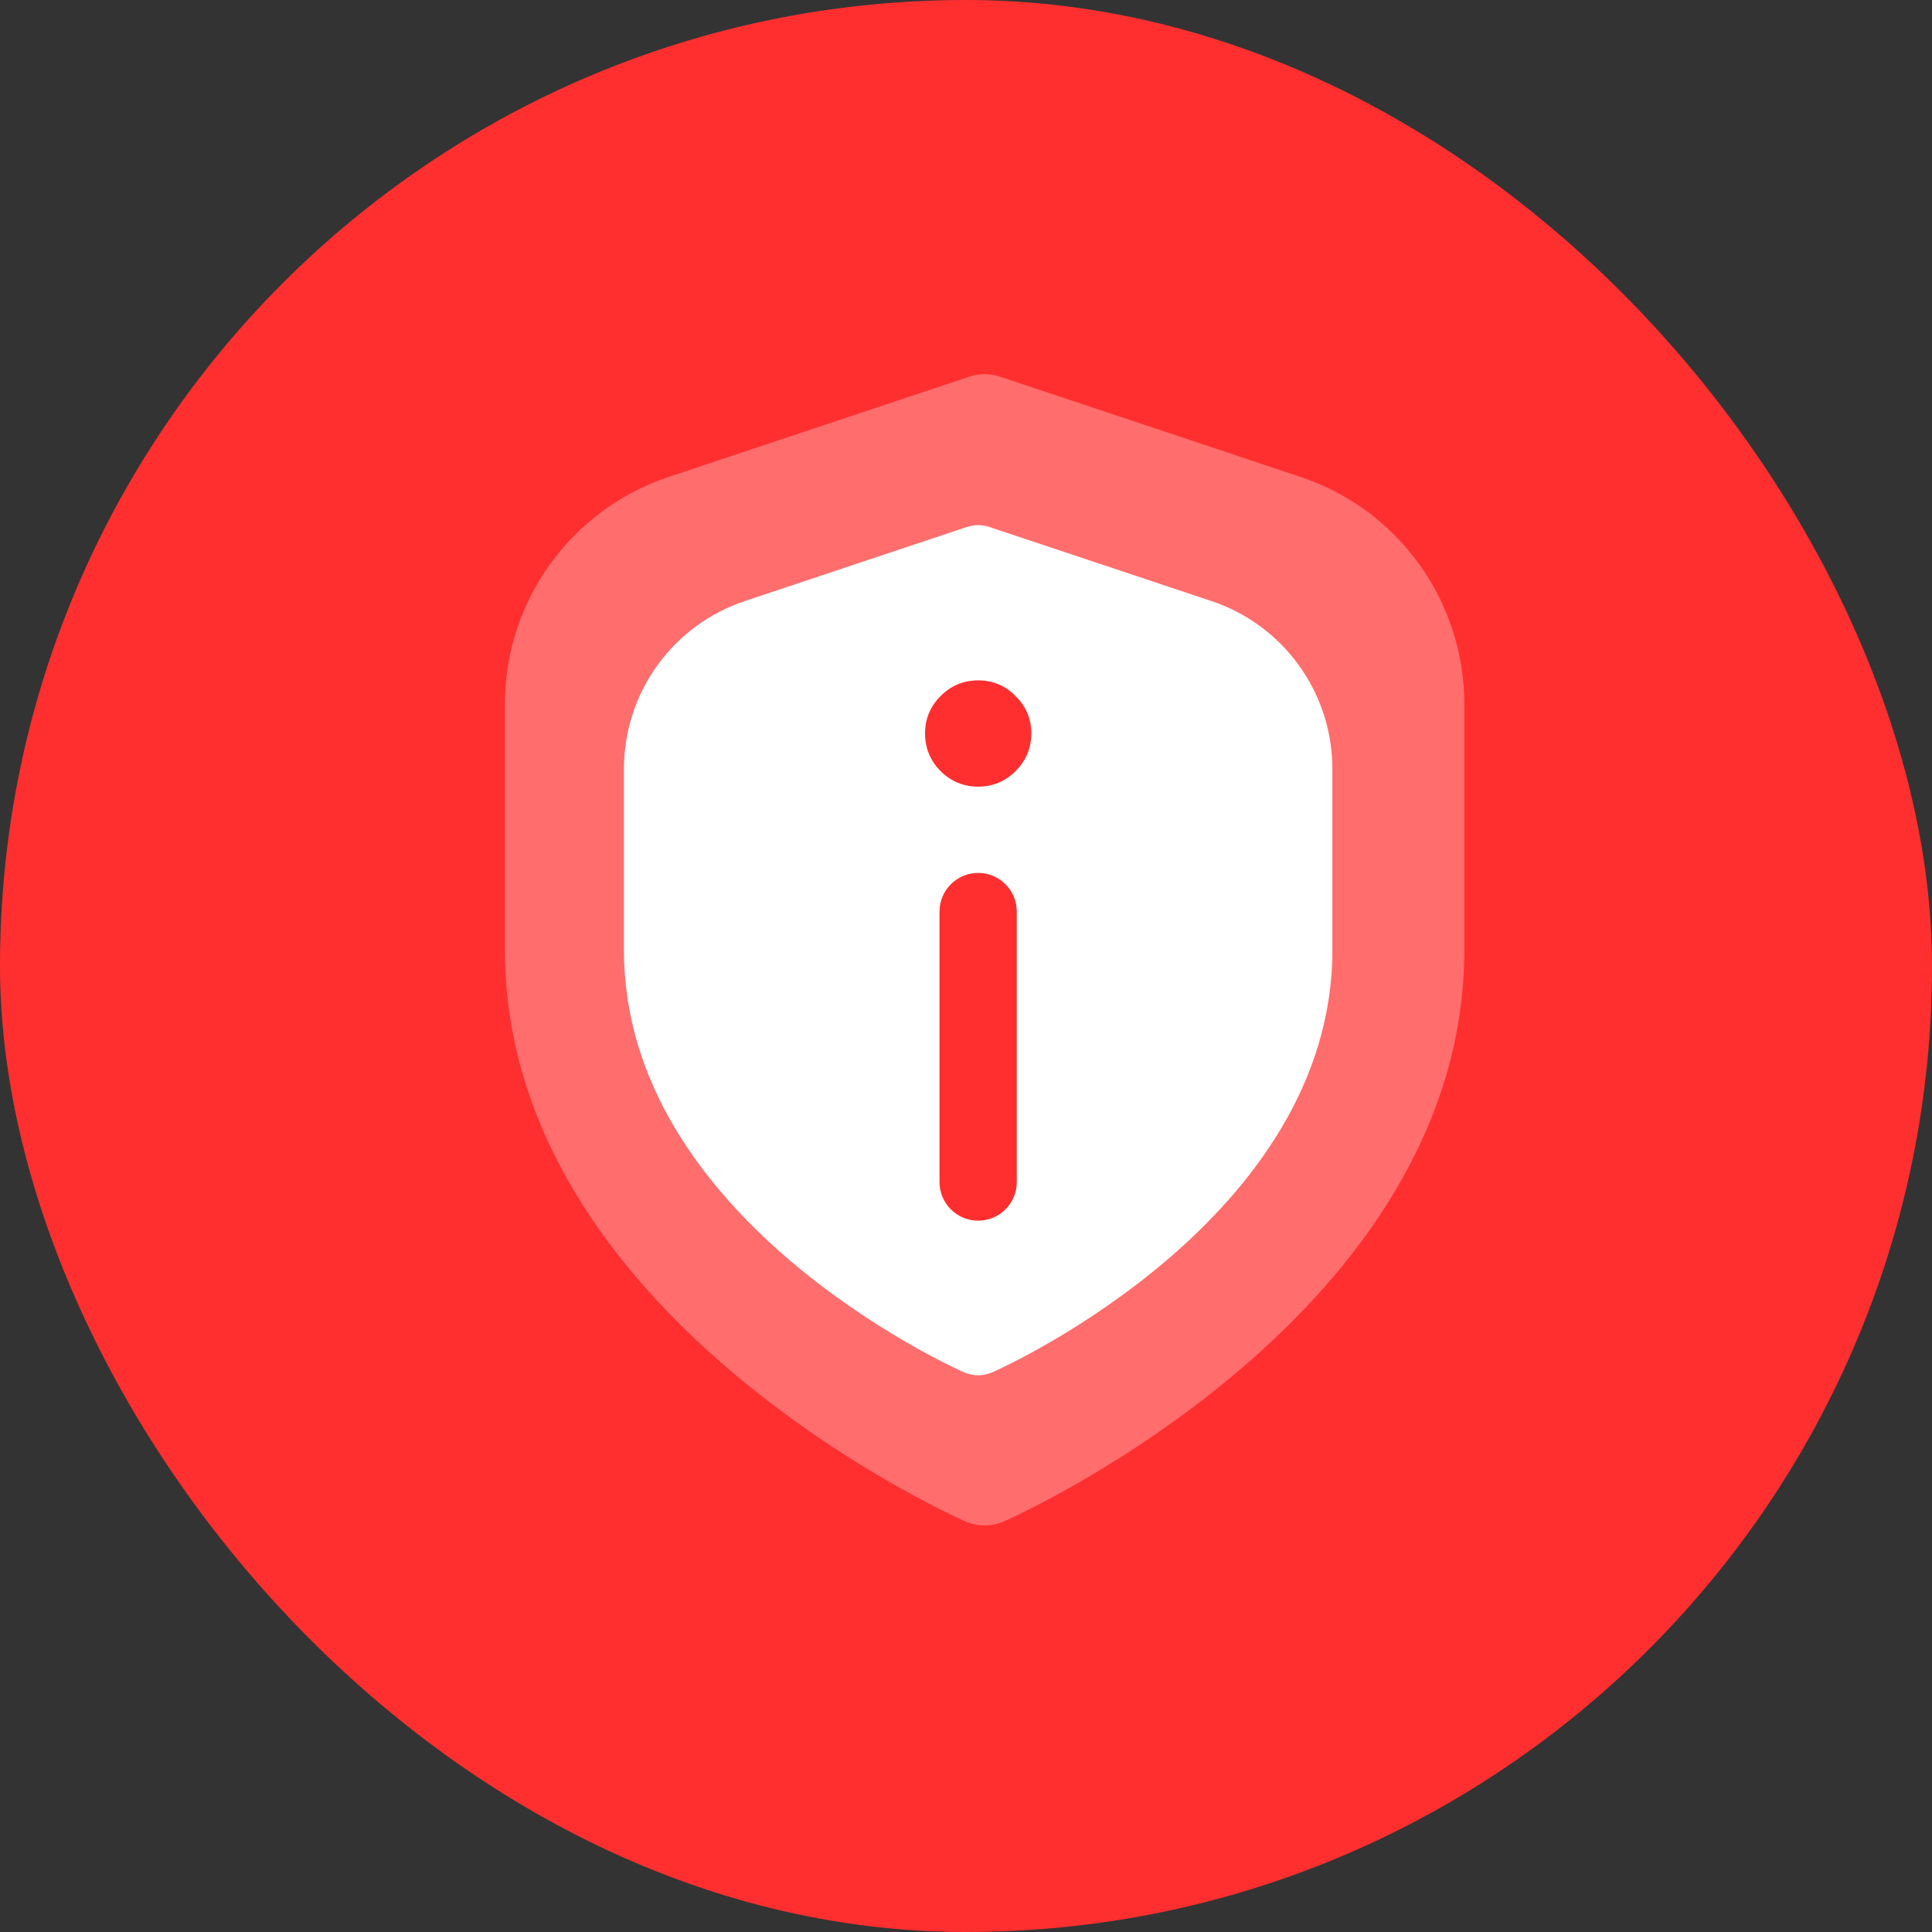 <svg width="62" height="62" viewBox="0 0 62 62" fill="none" xmlns="http://www.w3.org/2000/svg">
<rect x="0" y="0" width="62" height="62" fill="#333333" stroke="none"/>
<rect width="62" height="62" rx="31" fill="#FF2F2F"/>
<path d="M41.729 15.302L32.084 12.086C31.768 11.98 31.427 11.98 31.111 12.086L21.466 15.302C19.933 15.811 18.599 16.791 17.654 18.102C16.709 19.412 16.202 20.988 16.203 22.603V30.481C16.203 42.124 30.366 48.554 30.973 48.822C31.169 48.909 31.382 48.954 31.598 48.954C31.813 48.954 32.026 48.909 32.223 48.822C32.829 48.554 46.992 42.124 46.992 30.481V22.603C46.994 20.988 46.486 19.412 45.541 18.102C44.596 16.791 43.262 15.811 41.729 15.302ZM38.861 26.966L32.284 33.543C32.015 33.814 31.695 34.028 31.342 34.175C30.989 34.321 30.611 34.395 30.229 34.394H30.178C29.789 34.388 29.404 34.303 29.048 34.144C28.692 33.986 28.372 33.756 28.108 33.47L22.798 29.776C22.645 29.633 22.522 29.46 22.437 29.269C22.352 29.077 22.308 28.87 22.306 28.66C22.304 28.45 22.345 28.242 22.427 28.049C22.508 27.856 22.628 27.681 22.78 27.536C22.931 27.391 23.111 27.278 23.307 27.205C23.504 27.131 23.713 27.099 23.922 27.11C24.132 27.12 24.337 27.173 24.525 27.266C24.713 27.358 25.304 25.043 25.44 25.202L29.213 25.879L36.678 24.785C36.968 24.504 37.357 24.349 37.761 24.353C38.164 24.356 38.551 24.518 38.836 24.803C39.121 25.089 39.283 25.475 39.287 25.879C39.29 26.282 39.135 26.671 38.855 26.962L38.861 26.966Z" fill="white" fill-opacity="0.3"/>
<g clip-path="url(#clip0_6338_2385)">
<path d="M38.87 19.286L31.749 16.911C31.516 16.834 31.264 16.834 31.031 16.911L23.909 19.286C22.777 19.662 21.792 20.386 21.095 21.353C20.397 22.321 20.022 23.484 20.023 24.677V30.493C20.023 39.09 30.481 43.838 30.929 44.036C31.074 44.1 31.231 44.134 31.39 44.134C31.549 44.134 31.706 44.1 31.852 44.036C32.299 43.838 42.757 39.09 42.757 30.493V24.677C42.758 23.484 42.383 22.321 41.685 21.353C40.988 20.385 40.003 19.662 38.87 19.286Z" fill="white"/>
<path d="M31.39 39.173C30.706 39.173 30.15 38.618 30.15 37.933V29.253C30.15 28.569 30.706 28.013 31.39 28.013C32.075 28.013 32.63 28.569 32.63 29.253V37.933C32.63 38.618 32.075 39.173 31.39 39.173Z" fill="#FF2F2F"/>
<path d="M30.182 24.745C30.518 25.078 30.921 25.244 31.39 25.244C31.86 25.244 32.26 25.078 32.592 24.745C32.928 24.408 33.096 24.004 33.096 23.535C33.096 23.07 32.928 22.672 32.592 22.34C32.26 22.002 31.86 21.834 31.39 21.834C30.921 21.834 30.518 22.002 30.182 22.34C29.851 22.672 29.686 23.07 29.686 23.535C29.686 24.004 29.851 24.408 30.182 24.745Z" fill="#FF2F2F"/>
</g>
<defs>
<clipPath id="clip0_6338_2385">
<rect width="27.28" height="27.28" fill="white" transform="translate(17.75 16.853)"/>
</clipPath>
</defs>
</svg>
